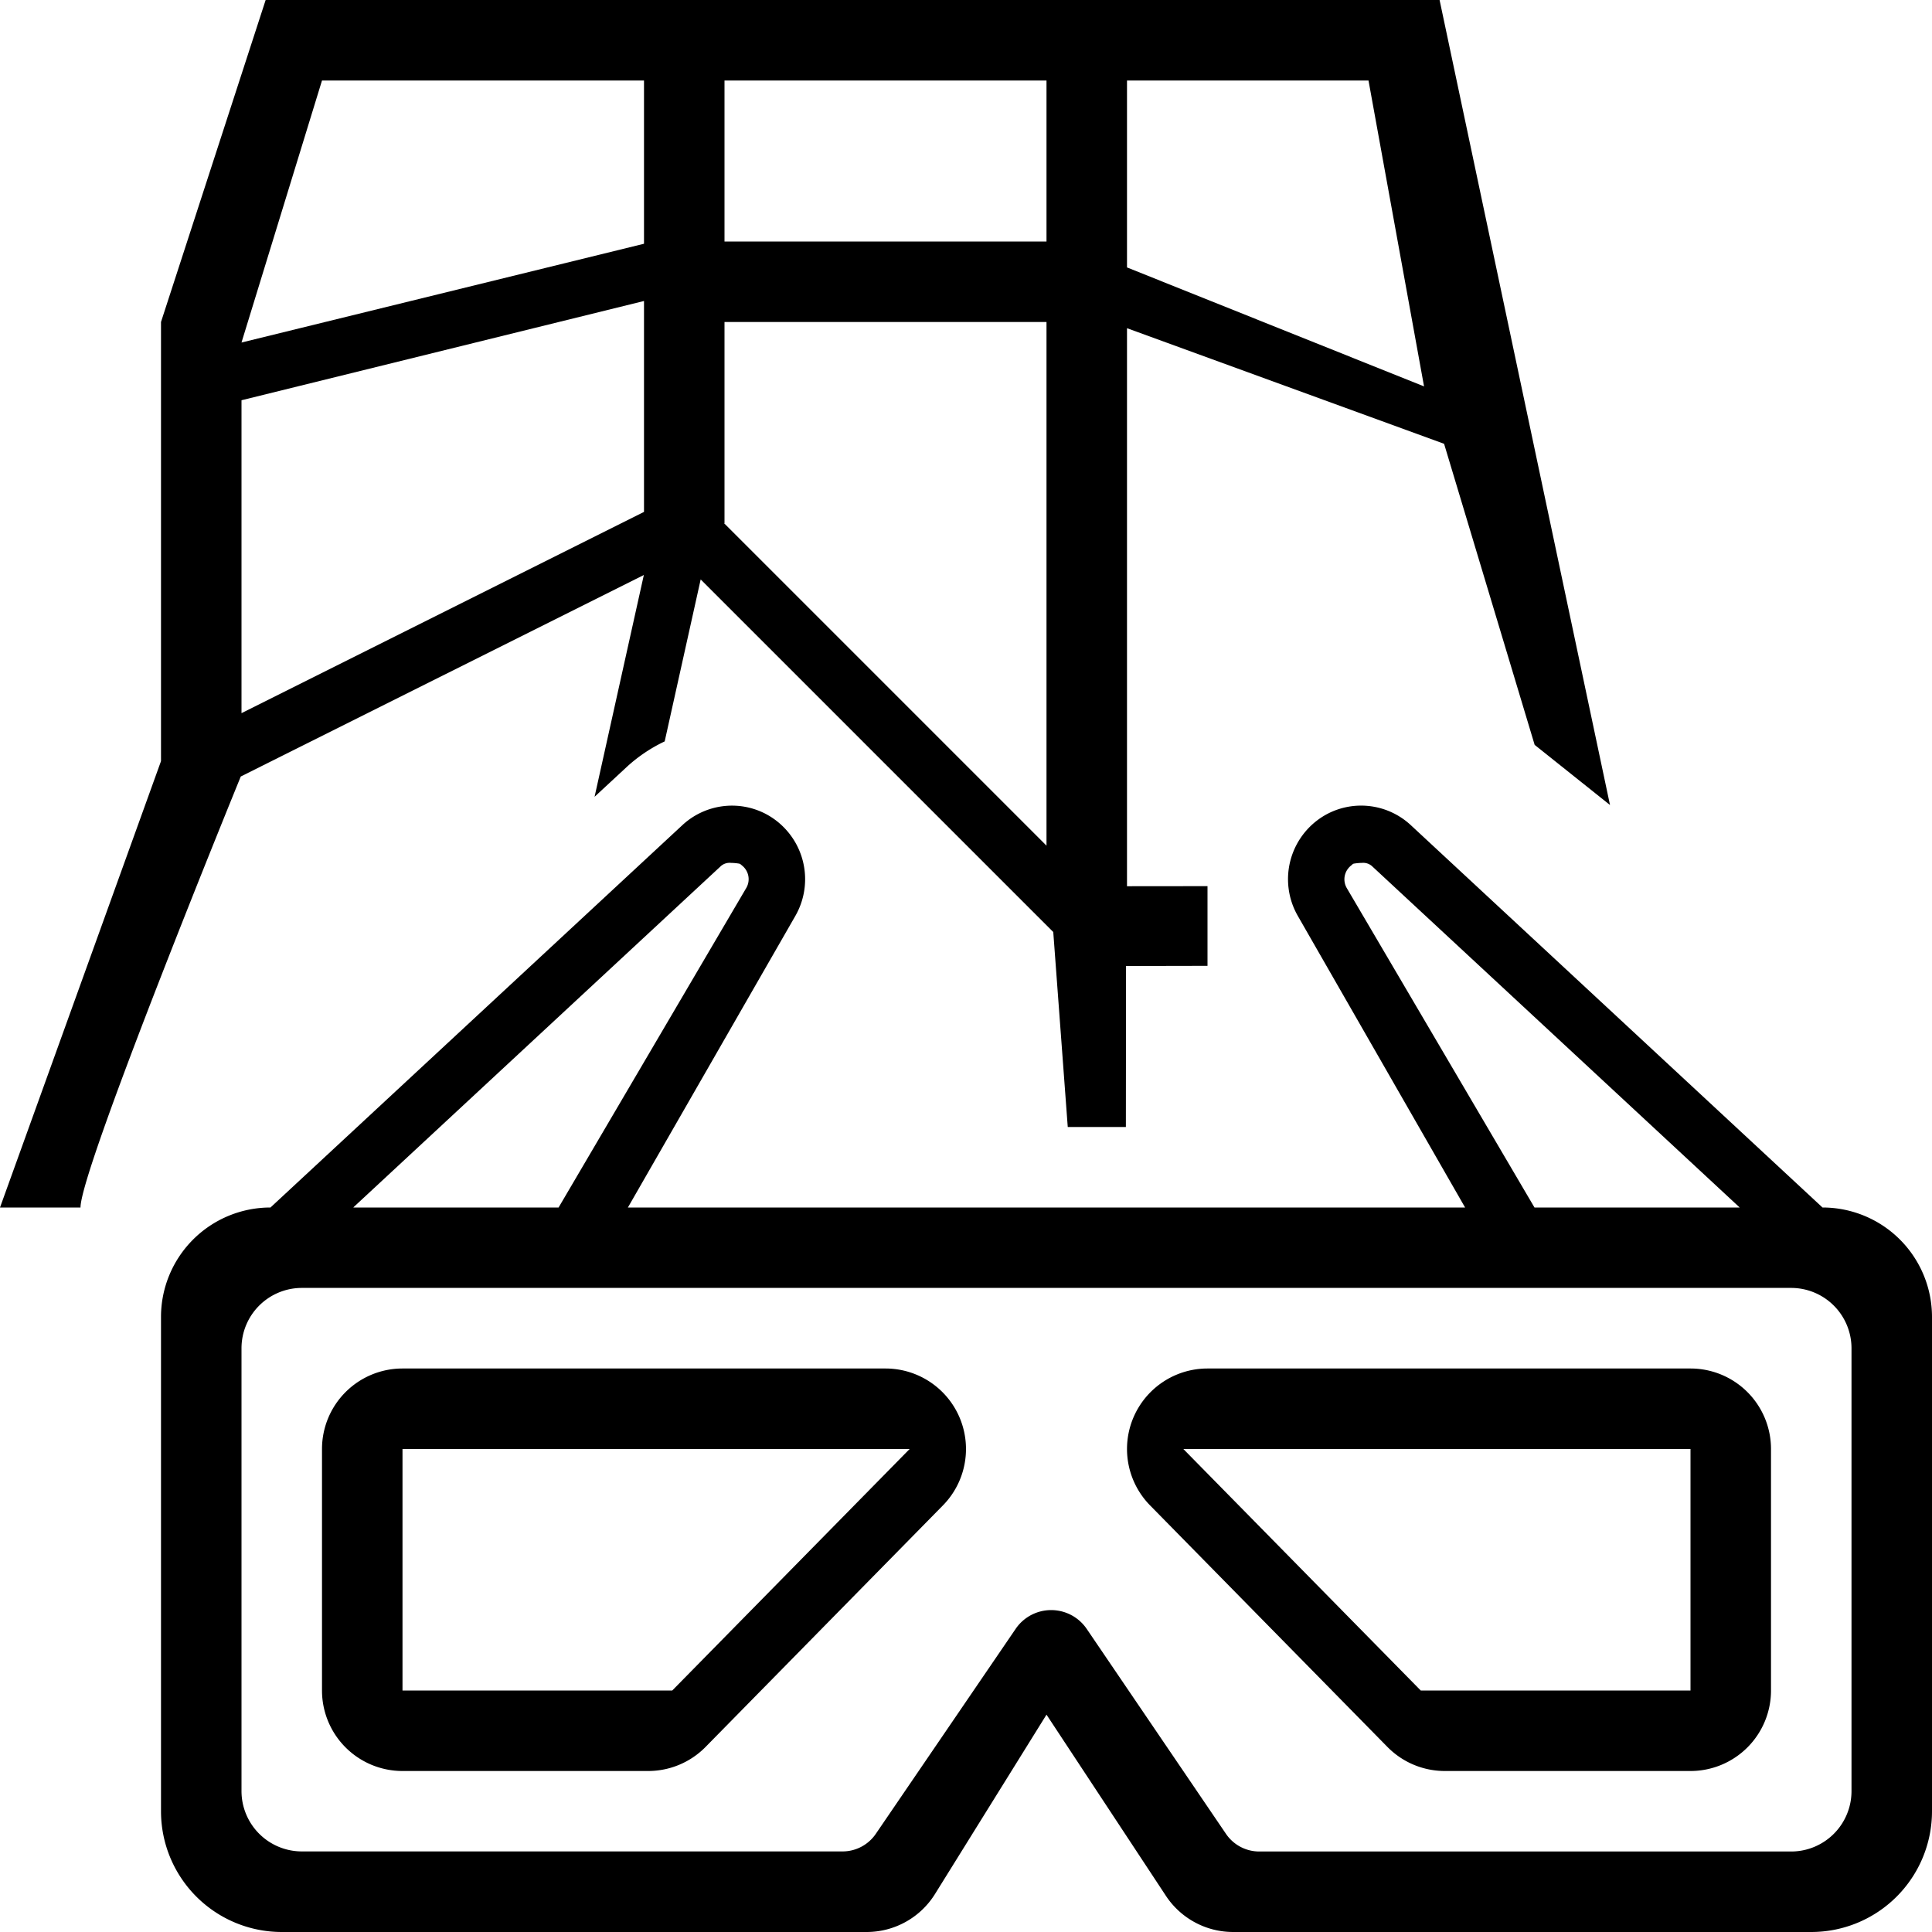 <svg xmlns="http://www.w3.org/2000/svg" viewBox="0 0 24 24"><path d="M22.64 15l-5.117-4.752a.906.906 0 0 0-1.031-.139.917.917 0 0 0-.37 1.269L18.2 15H7.8l2.08-3.622a.917.917 0 0 0-.371-1.269.906.906 0 0 0-1.03.139L3.36 15A1.36 1.36 0 0 0 2 16.36v6.14A1.5 1.5 0 0 0 3.5 24h7.265a1 1 0 0 0 .85-.472L13 21.3l1.483 2.25a1 1 0 0 0 .835.45H22.5a1.5 1.5 0 0 0 1.5-1.5v-6.14A1.36 1.36 0 0 0 22.64 15zm-5.911-3.97a.217.217 0 0 1 .059-.281.086.086 0 0 1 .026-.02.69.69 0 0 1 .106-.01.165.165 0 0 1 .123.04l4.566 4.239V15h-2.547zM4.391 14.997l4.566-4.24a.165.165 0 0 1 .123-.038.69.69 0 0 1 .106.01.086.086 0 0 1 .027.019.217.217 0 0 1 .059.28L6.939 15H4.391zM23 22.25a.75.75 0 0 1-.75.75h-6.607a.5.5 0 0 1-.414-.22l-1.73-2.546a.534.534 0 0 0-.882 0L10.88 22.78a.5.5 0 0 1-.413.219H3.75a.75.75 0 0 1-.75-.75v-5.5a.75.75 0 0 1 .75-.75h18.5a.75.75 0 0 1 .75.75zM7.998 7.143l-.612 2.755.412-.382a1.892 1.892 0 0 1 .459-.306l.447-2.012 4.38 4.38.18 2.422h.722l.002-2L15 11.998v-.99l-1 .001V4.077l3.939 1.436 1.125 3.74L20 10 17.883 0H3.3L2 4v5.455L0 15h1c0-.485 1.991-5.354 1.991-5.354zM14 1h3l.69 3.8L14 3.322zM9 1h4v2H9zm0 5.5V4h4v6.505L8.995 6.5zM4 1h4v2.028L3 4.255zM3 4.972l5-1.233v2.62l-5 2.5zM11 17H5a1 1 0 0 0-1 1v3a1 1 0 0 0 1 1h3.051a1 1 0 0 0 .714-.299l2.948-3A1 1 0 0 0 11 17zm-2.649 4H5v-3h6.3zM21 17h-6a1 1 0 0 0-.713 1.701l2.948 3a1 1 0 0 0 .714.299H21a1 1 0 0 0 1-1v-3a1 1 0 0 0-1-1zm0 4h-3.351L14.7 18H21z"/></svg>